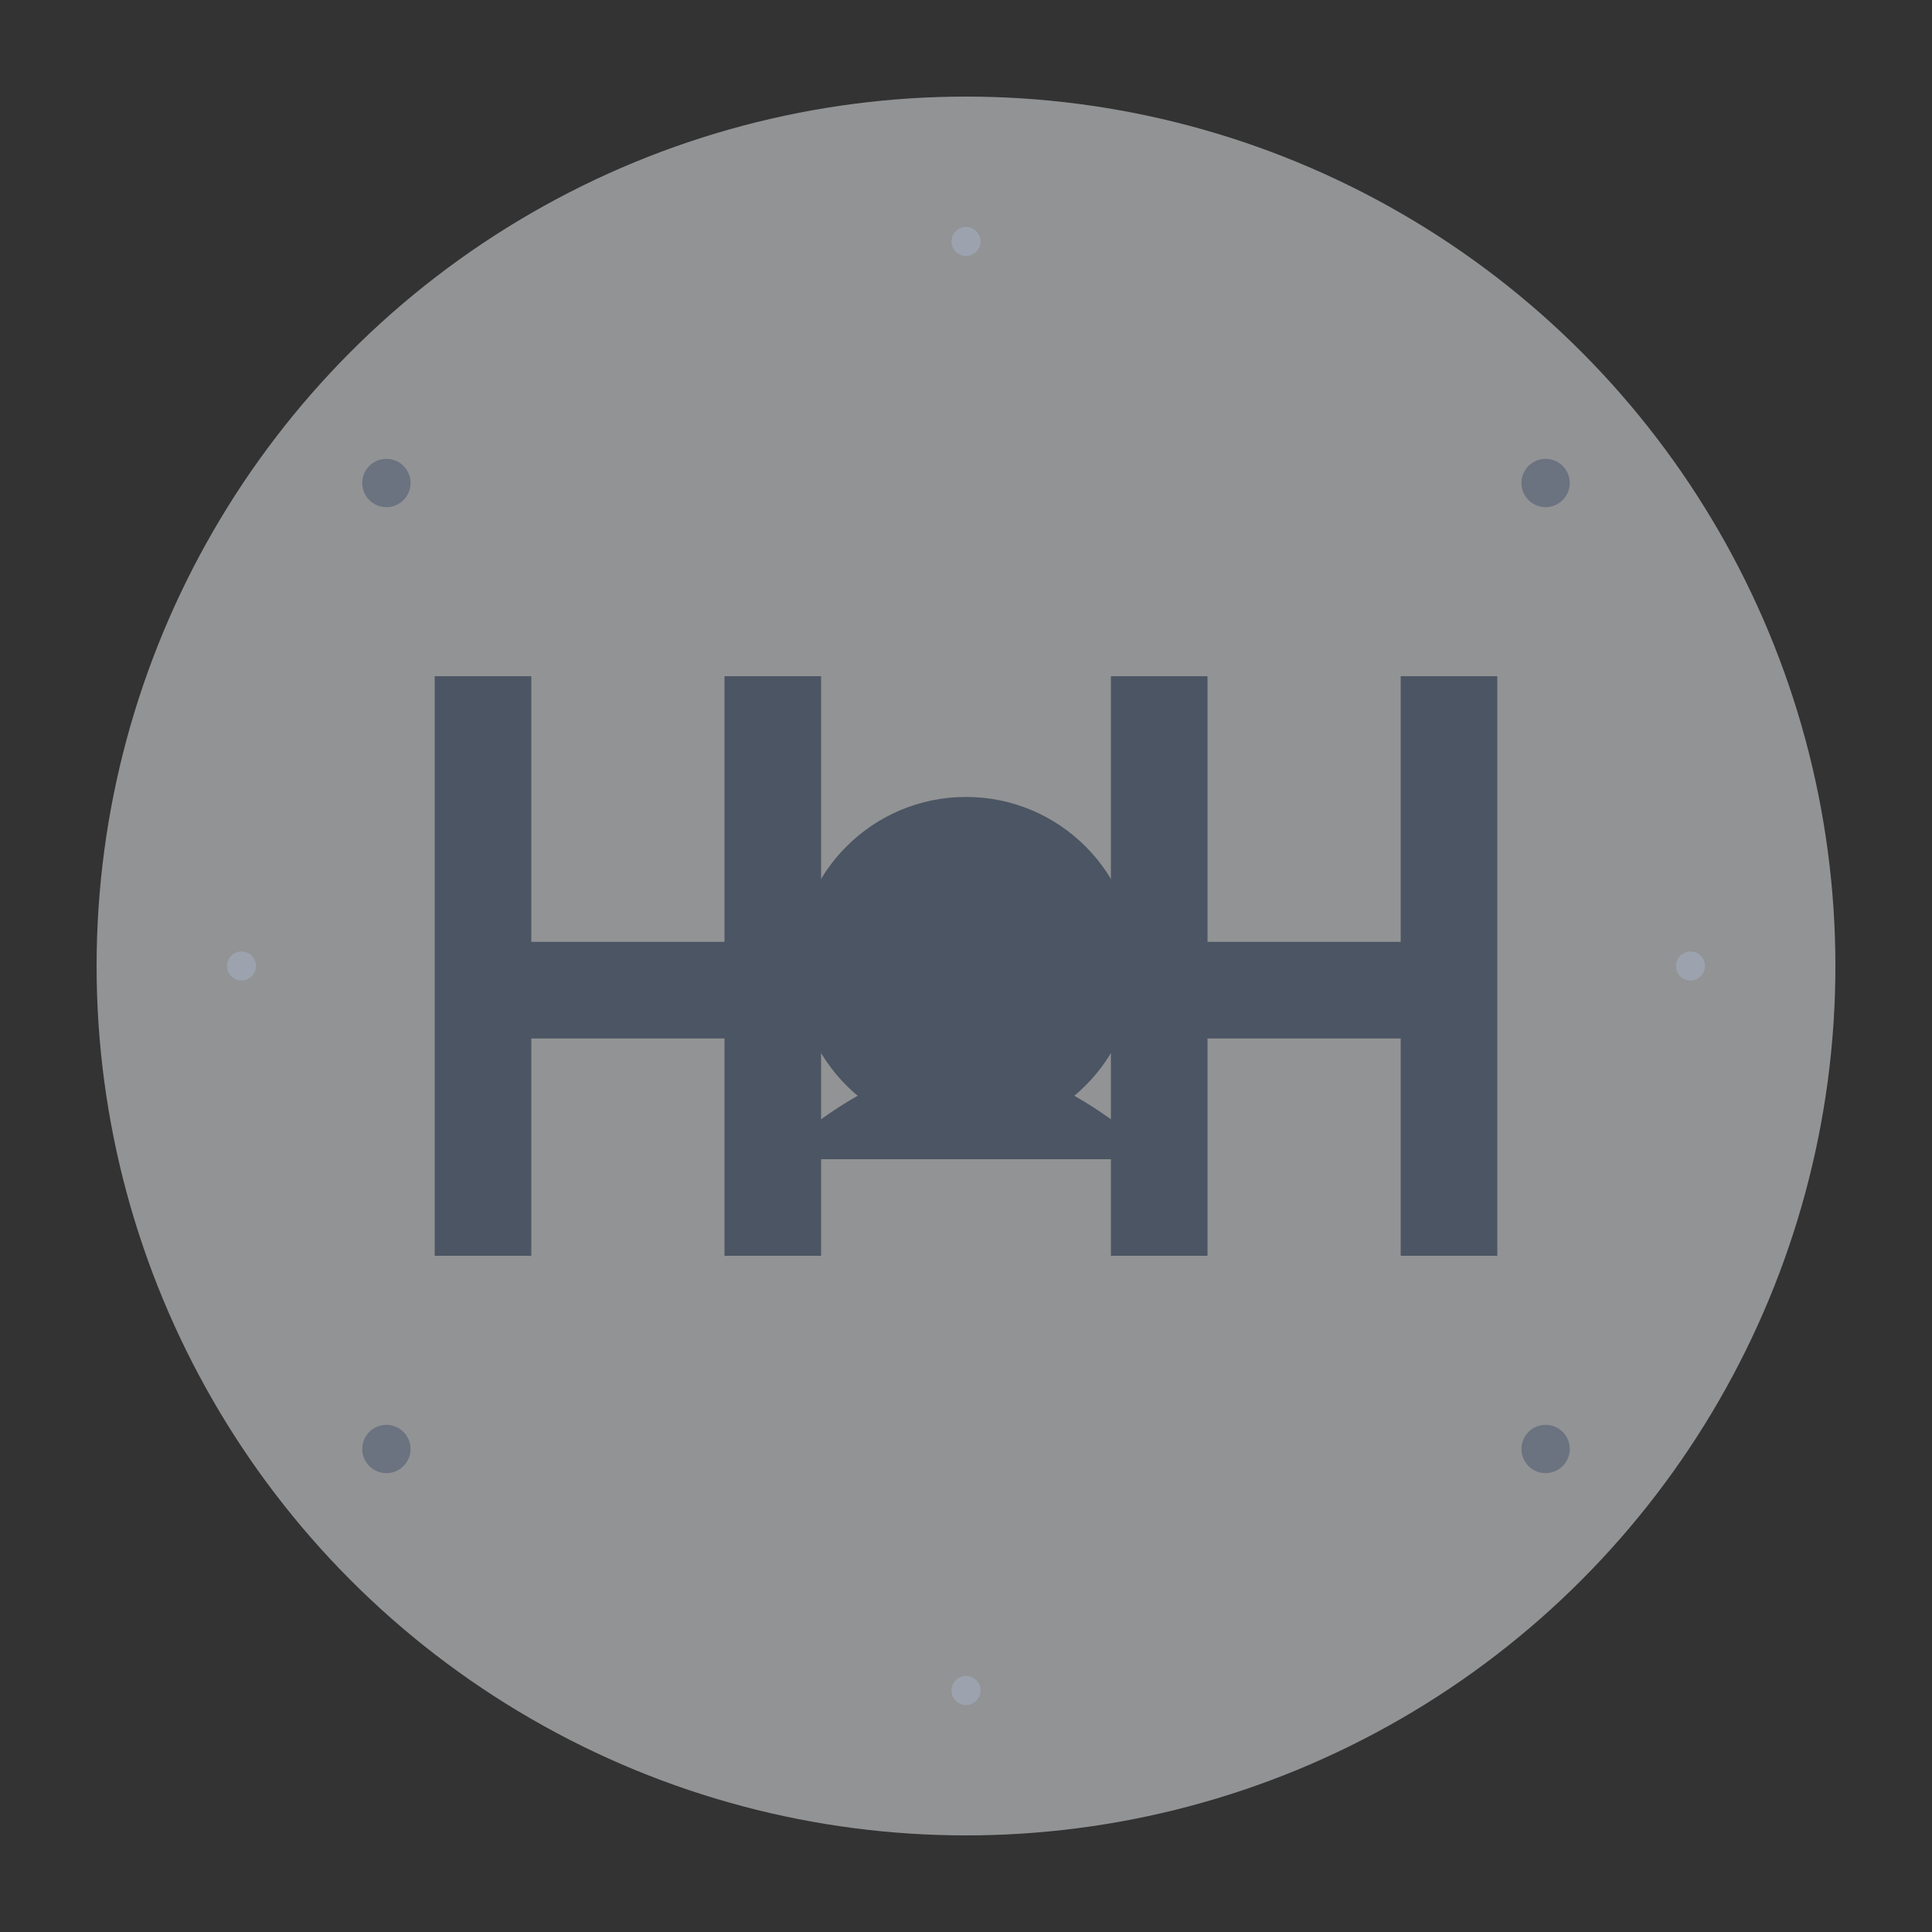 <svg width="400" height="400" viewBox="0 0 400 400" fill="none" xmlns="http://www.w3.org/2000/svg">
  <rect x="0" y="0" width="400" height="400" fill="#333333" stroke="none"/>
  <style>
    .float {
      animation: float 3s ease-in-out infinite;
    }
    .blink {
      animation: blink 2s ease-in-out infinite;
    }
    @keyframes float {
      0%, 100% { transform: translateY(0); }
      50% { transform: translateY(-10px); }
    }
    @keyframes blink {
      0%, 100% { opacity: 1; }
      50% { opacity: 0.5; }
    }
    .number { fill: #4B5563; }
    @media (prefers-color-scheme: dark) {
      .number { fill: #E5E7EB; }
      circle.bg { fill: #374151; fill-opacity: 0.3; }
    }
  </style>

  <!-- Background Circle -->
  <circle class="bg" cx="200" cy="200" r="180" fill="#F3F4F6" fill-opacity="0.5"/>
  
  <!-- Animated 404 Group -->
  <g class="float">
    <!-- "404" Text -->
    <path class="number" d="M90 140V260H110V215H150V260H170V140H150V195H110V140H90Z"/>
    <circle class="number" cx="200" cy="200" r="35"/>
    <path class="number" d="M310 140V260H290V215H250V260H230V140H250V195H290V140H310Z"/>
    
    <!-- Face Elements -->
    <g class="blink">
      <circle class="number" cx="160" cy="180" r="8"/>
      <circle class="number" cx="240" cy="180" r="8"/>
    </g>
    <path class="number" d="M160 240C160 240 180 220 200 220C220 220 240 240 240 240" 
          stroke-width="8" 
          stroke-linecap="round"/>
  </g>
  
  <!-- Decorative Elements -->
  <g class="blink">
    <circle cx="80" cy="100" r="5" fill="#6B7280"/>
    <circle cx="320" cy="100" r="5" fill="#6B7280"/>
    <circle cx="80" cy="300" r="5" fill="#6B7280"/>
    <circle cx="320" cy="300" r="5" fill="#6B7280"/>
  </g>
  
  <!-- Small Dots Pattern -->
  <circle cx="50" cy="200" r="3" fill="#9CA3AF"/>
  <circle cx="350" cy="200" r="3" fill="#9CA3AF"/>
  <circle cx="200" cy="50" r="3" fill="#9CA3AF"/>
  <circle cx="200" cy="350" r="3" fill="#9CA3AF"/>
</svg>